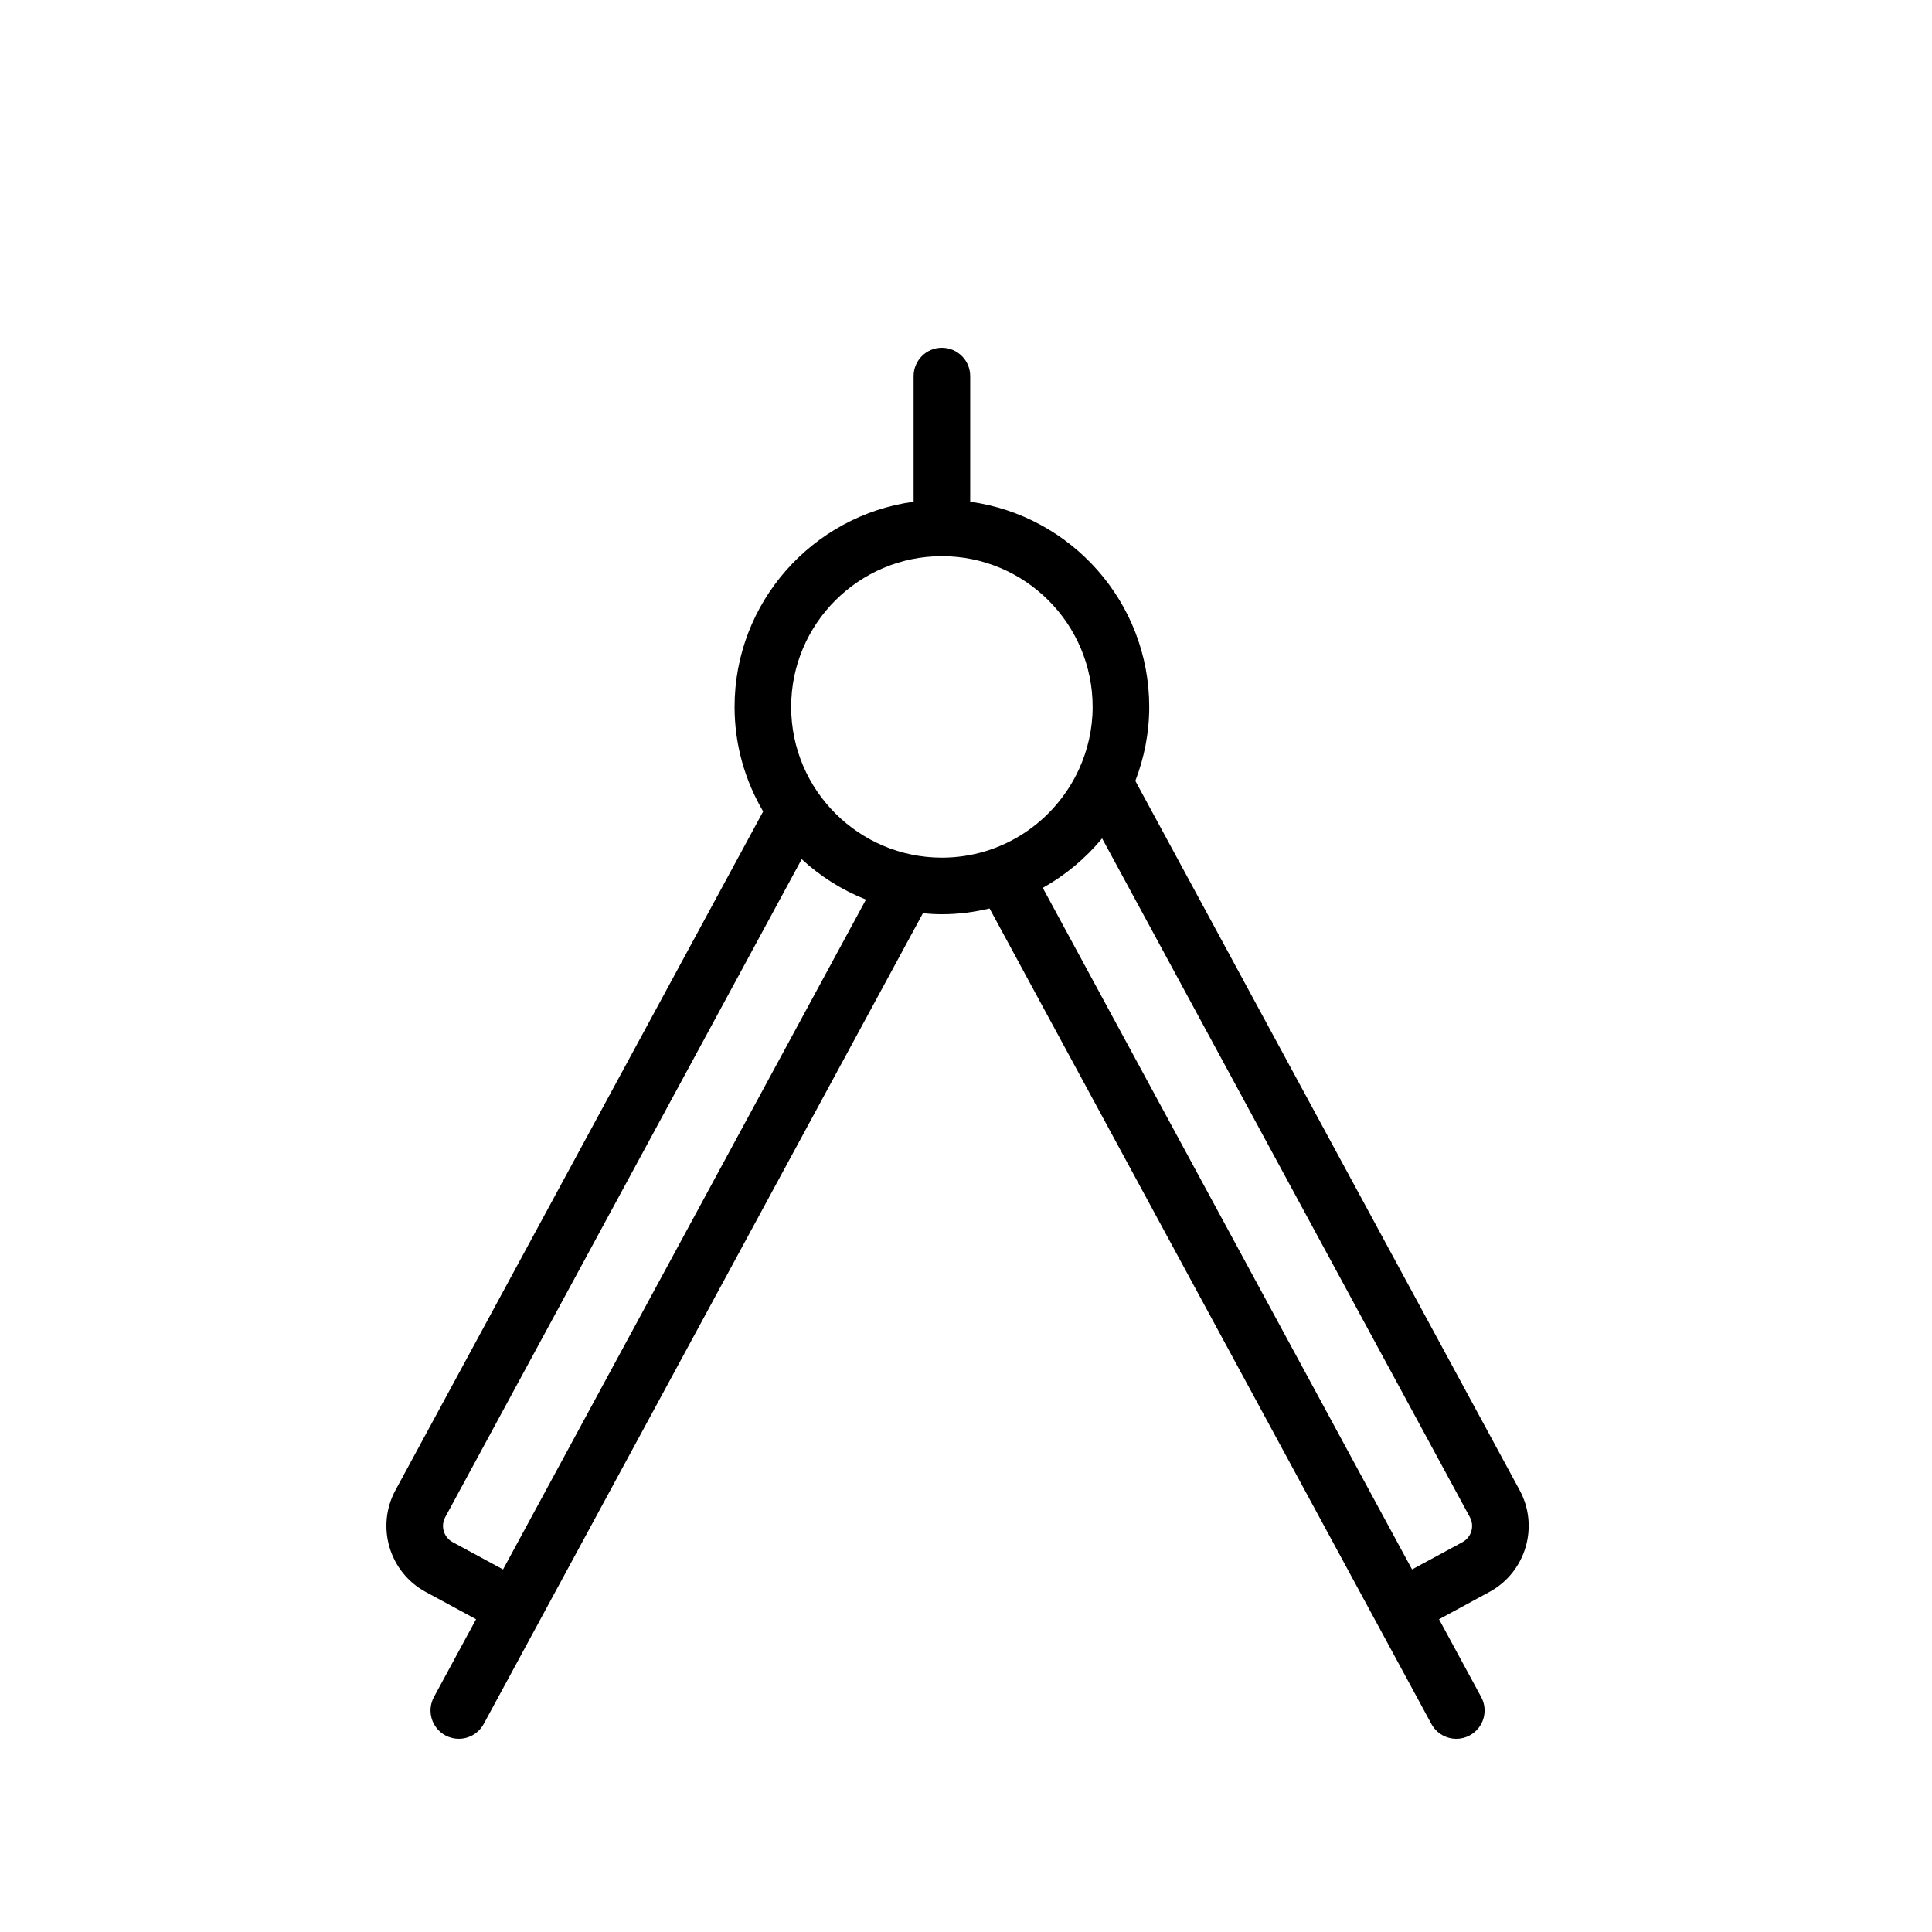 <svg width="100" height="100" viewBox="0 0 100 100" fill="none" xmlns="http://www.w3.org/2000/svg">
<rect width="100" height="100" rx="25" fill="white"/>
<g filter="url(#filter0_d)">
<path d="M78.657 73.134L58.765 36.419C59.222 35.228 59.484 33.94 59.484 32.589C59.484 27.17 55.441 22.687 50.217 21.97V15.465C50.217 14.656 49.561 14 48.752 14C47.944 14 47.288 14.656 47.288 15.465V21.969C42.063 22.687 38.021 27.169 38.021 32.588C38.021 34.564 38.567 36.41 39.501 38.002L20.468 73.135C19.449 75.016 20.15 77.377 22.032 78.397L24.641 79.811L22.461 83.837C22.075 84.549 22.339 85.438 23.051 85.823C23.273 85.943 23.511 85.999 23.747 85.999C24.267 85.999 24.771 85.722 25.036 85.233L27.915 79.92V79.918L47.769 43.271C48.093 43.301 48.421 43.321 48.752 43.321C49.603 43.321 50.426 43.211 51.22 43.023L71.206 79.911C71.207 79.914 71.208 79.917 71.209 79.92C71.211 79.922 71.212 79.923 71.214 79.925L74.089 85.233C74.355 85.722 74.858 86 75.379 86C75.614 86 75.853 85.944 76.075 85.823C76.787 85.438 77.051 84.549 76.666 83.838L74.484 79.812L77.093 78.398C78.974 77.377 79.676 75.016 78.657 73.134ZM26.037 77.234L23.428 75.82C22.966 75.57 22.794 74.991 23.044 74.529L41.496 40.471C42.46 41.359 43.582 42.073 44.822 42.563L26.037 77.234ZM40.95 32.589C40.95 28.287 44.451 24.787 48.753 24.787C53.056 24.787 56.555 28.287 56.555 32.589C56.555 33.741 56.297 34.833 55.847 35.818C55.844 35.822 55.843 35.826 55.84 35.831C54.606 38.517 51.897 40.392 48.752 40.392C44.451 40.391 40.95 36.891 40.95 32.589ZM75.697 75.821L73.088 77.234L53.974 41.956C55.15 41.297 56.193 40.428 57.044 39.393L76.081 74.529C76.332 74.991 76.159 75.57 75.697 75.821Z" fill="black"/>
</g>
<defs>
<filter id="filter0_d" x="16" y="14" width="67.125" height="80" filterUnits="userSpaceOnUse" color-interpolation-filters="sRGB">
<feFlood flood-opacity="0" result="BackgroundImageFix"/>
<feColorMatrix in="SourceAlpha" type="matrix" values="0 0 0 0 0 0 0 0 0 0 0 0 0 0 0 0 0 0 127 0" result="hardAlpha"/>
<feOffset dy="4"/>
<feGaussianBlur stdDeviation="2"/>
<feComposite in2="hardAlpha" operator="out"/>
<feColorMatrix type="matrix" values="0 0 0 0 0 0 0 0 0 0 0 0 0 0 0 0 0 0 0.25 0"/>
<feBlend mode="normal" in2="BackgroundImageFix" result="effect1_dropShadow"/>
<feBlend mode="normal" in="SourceGraphic" in2="effect1_dropShadow" result="shape"/>
</filter>
</defs>
</svg>
